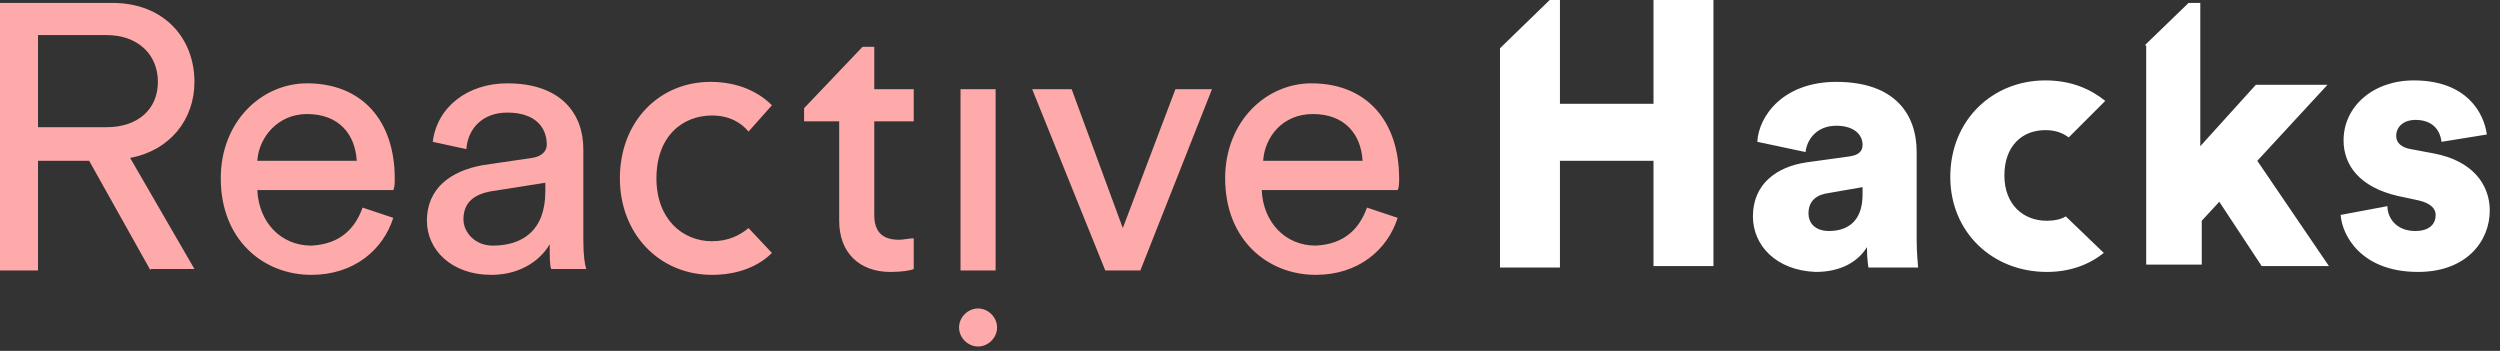 <svg xmlns="http://www.w3.org/2000/svg" viewBox="0 0 171 24"><rect x="0" y="0" width="171" height="24" fill="#333333" stroke="none"/><path fill="#FFF" d="M117.2 18.2h-4.1V11h-6.4v7.3h-4.1v-15L106 0h.7v7.1h6.4V0h4.1v18.2zm26.7-.9c-1 .8-2.3 1.3-3.9 1.3-3.7 0-6.6-2.7-6.6-6.5 0-3.9 2.9-6.6 6.5-6.6 1.8 0 3.1.6 4.1 1.4l-2.5 2.5c-.4-.3-.9-.5-1.6-.5-1.6 0-2.8 1.1-2.8 3.1s1.3 3.1 2.9 3.1c.5 0 1-.1 1.3-.3l2.6 2.5zm-24-2.5c0-2.2 1.6-3.4 3.7-3.7l2.9-.4c.7-.1.9-.4.9-.8 0-.7-.6-1.3-1.8-1.3-1.3 0-2 .9-2.1 1.8l-3.3-.7c.1-1.8 1.8-4.1 5.4-4.1 4 0 5.5 2.2 5.5 4.8v6c0 1 .1 1.8.1 1.9h-3.4c0-.1-.1-.5-.1-1.4-.6 1-1.8 1.7-3.5 1.7-2.7-.1-4.3-1.8-4.3-3.8zm5.2 1c1.1 0 2.3-.5 2.3-2.5v-.5l-2.3.4c-.8.1-1.4.5-1.4 1.4 0 .6.4 1.2 1.4 1.2zm21.6-12.7l3-2.9h.8V10l3.8-4.2h4.9l-4.8 5.2 4.9 7.2h-4.6l-2.9-4.4-1.2 1.3v3h-3.8v-15zm13.4 11.6l3.2-.6c0 .8.6 1.7 1.9 1.7 1 0 1.4-.5 1.4-1.1 0-.4-.3-.8-1.2-1l-1.4-.3c-2.6-.6-3.7-2.1-3.7-3.8 0-2.3 2-4.1 4.8-4.1 3.6 0 4.8 2.2 5 3.7l-3.1.5c-.1-.8-.6-1.5-1.8-1.5-.7 0-1.3.4-1.3 1.1 0 .5.4.8 1 .9l1.6.3c2.6.5 3.8 2.1 3.8 3.9 0 2.1-1.6 4.2-4.9 4.2-3.9 0-5.2-2.5-5.3-3.9z"/><path fill="#FAA" d="M10.3 18.5L6.1 11H2.6v7.5H0V.2h7.7c3.5 0 5.6 2.4 5.6 5.4 0 2.6-1.7 4.7-4.4 5.2l4.4 7.6h-3zM2.6 8.7h4.7c2.1 0 3.5-1.2 3.5-3.1 0-1.9-1.4-3.2-3.5-3.2H2.6v6.3zm22.2 5.5l2.1.7c-.7 2.2-2.7 3.9-5.6 3.9-3.3 0-6.2-2.4-6.2-6.6 0-3.9 2.8-6.5 5.9-6.5 3.8 0 6 2.6 6 6.5 0 .3 0 .6-.1.8h-9.3c.1 2.2 1.6 3.8 3.7 3.8 2-.1 3-1.2 3.5-2.6zM17.6 11h6.8c-.1-1.8-1.2-3.2-3.4-3.2-2 0-3.3 1.6-3.4 3.2zm11.6 4.1c0-2.2 1.6-3.4 3.8-3.8l3.4-.5c.7-.1 1-.5 1-.9 0-1.2-.8-2.2-2.7-2.2-1.7 0-2.7 1.1-2.8 2.5l-2.3-.5c.3-2.4 2.4-4 5.1-4 3.7 0 5.2 2.1 5.2 4.5v6.2c0 1.1.1 1.7.2 2h-2.4c-.1-.3-.1-.8-.1-1.7-.5.9-1.8 2.1-4 2.1-2.7 0-4.4-1.7-4.4-3.7zm4.5 1.7c2 0 3.6-1 3.6-3.7v-.6l-3.8.6c-1 .2-1.8.7-1.8 1.9 0 .9.8 1.8 2 1.8zm19.1.5c-.9.9-2.3 1.5-4.1 1.5-3.6 0-6.3-2.8-6.3-6.6 0-3.9 2.7-6.6 6.2-6.6 1.9 0 3.3.7 4.2 1.6L51.2 9c-.5-.6-1.3-1.1-2.5-1.1-2 0-3.8 1.4-3.8 4.3 0 2.8 1.8 4.3 3.8 4.3 1.1 0 1.9-.4 2.5-.9l1.6 1.7zm7-14.1v2.9h2.7v2.2h-2.7v6.4c0 1.1.5 1.7 1.7 1.7.3 0 .7-.1 1-.1v2.1c-.2.1-.8.2-1.6.2-2.1 0-3.5-1.3-3.5-3.5V8.3H55v-.9l4-4.2h.8zm8.3 15.3h-2.4V6.1h2.4v12.4zm-2.5 3.9c0-.7.6-1.3 1.3-1.3.7 0 1.3.6 1.3 1.3 0 .7-.6 1.3-1.3 1.3-.7 0-1.3-.6-1.3-1.3zM82.9 6.1L78 18.5h-2.4l-5-12.4h2.7l3.5 9.5 3.6-9.5h2.5zm10.6 8.1l2.1.7c-.7 2.2-2.7 3.9-5.6 3.9-3.3 0-6.2-2.4-6.2-6.6 0-3.9 2.8-6.5 5.9-6.5 3.8 0 6 2.6 6 6.5 0 .3 0 .6-.1.8h-9.3c.1 2.2 1.6 3.8 3.7 3.8 2-.1 3-1.2 3.5-2.6zM86.4 11h6.8c-.1-1.8-1.2-3.2-3.4-3.2-2.1 0-3.3 1.6-3.4 3.2z"/></svg>

